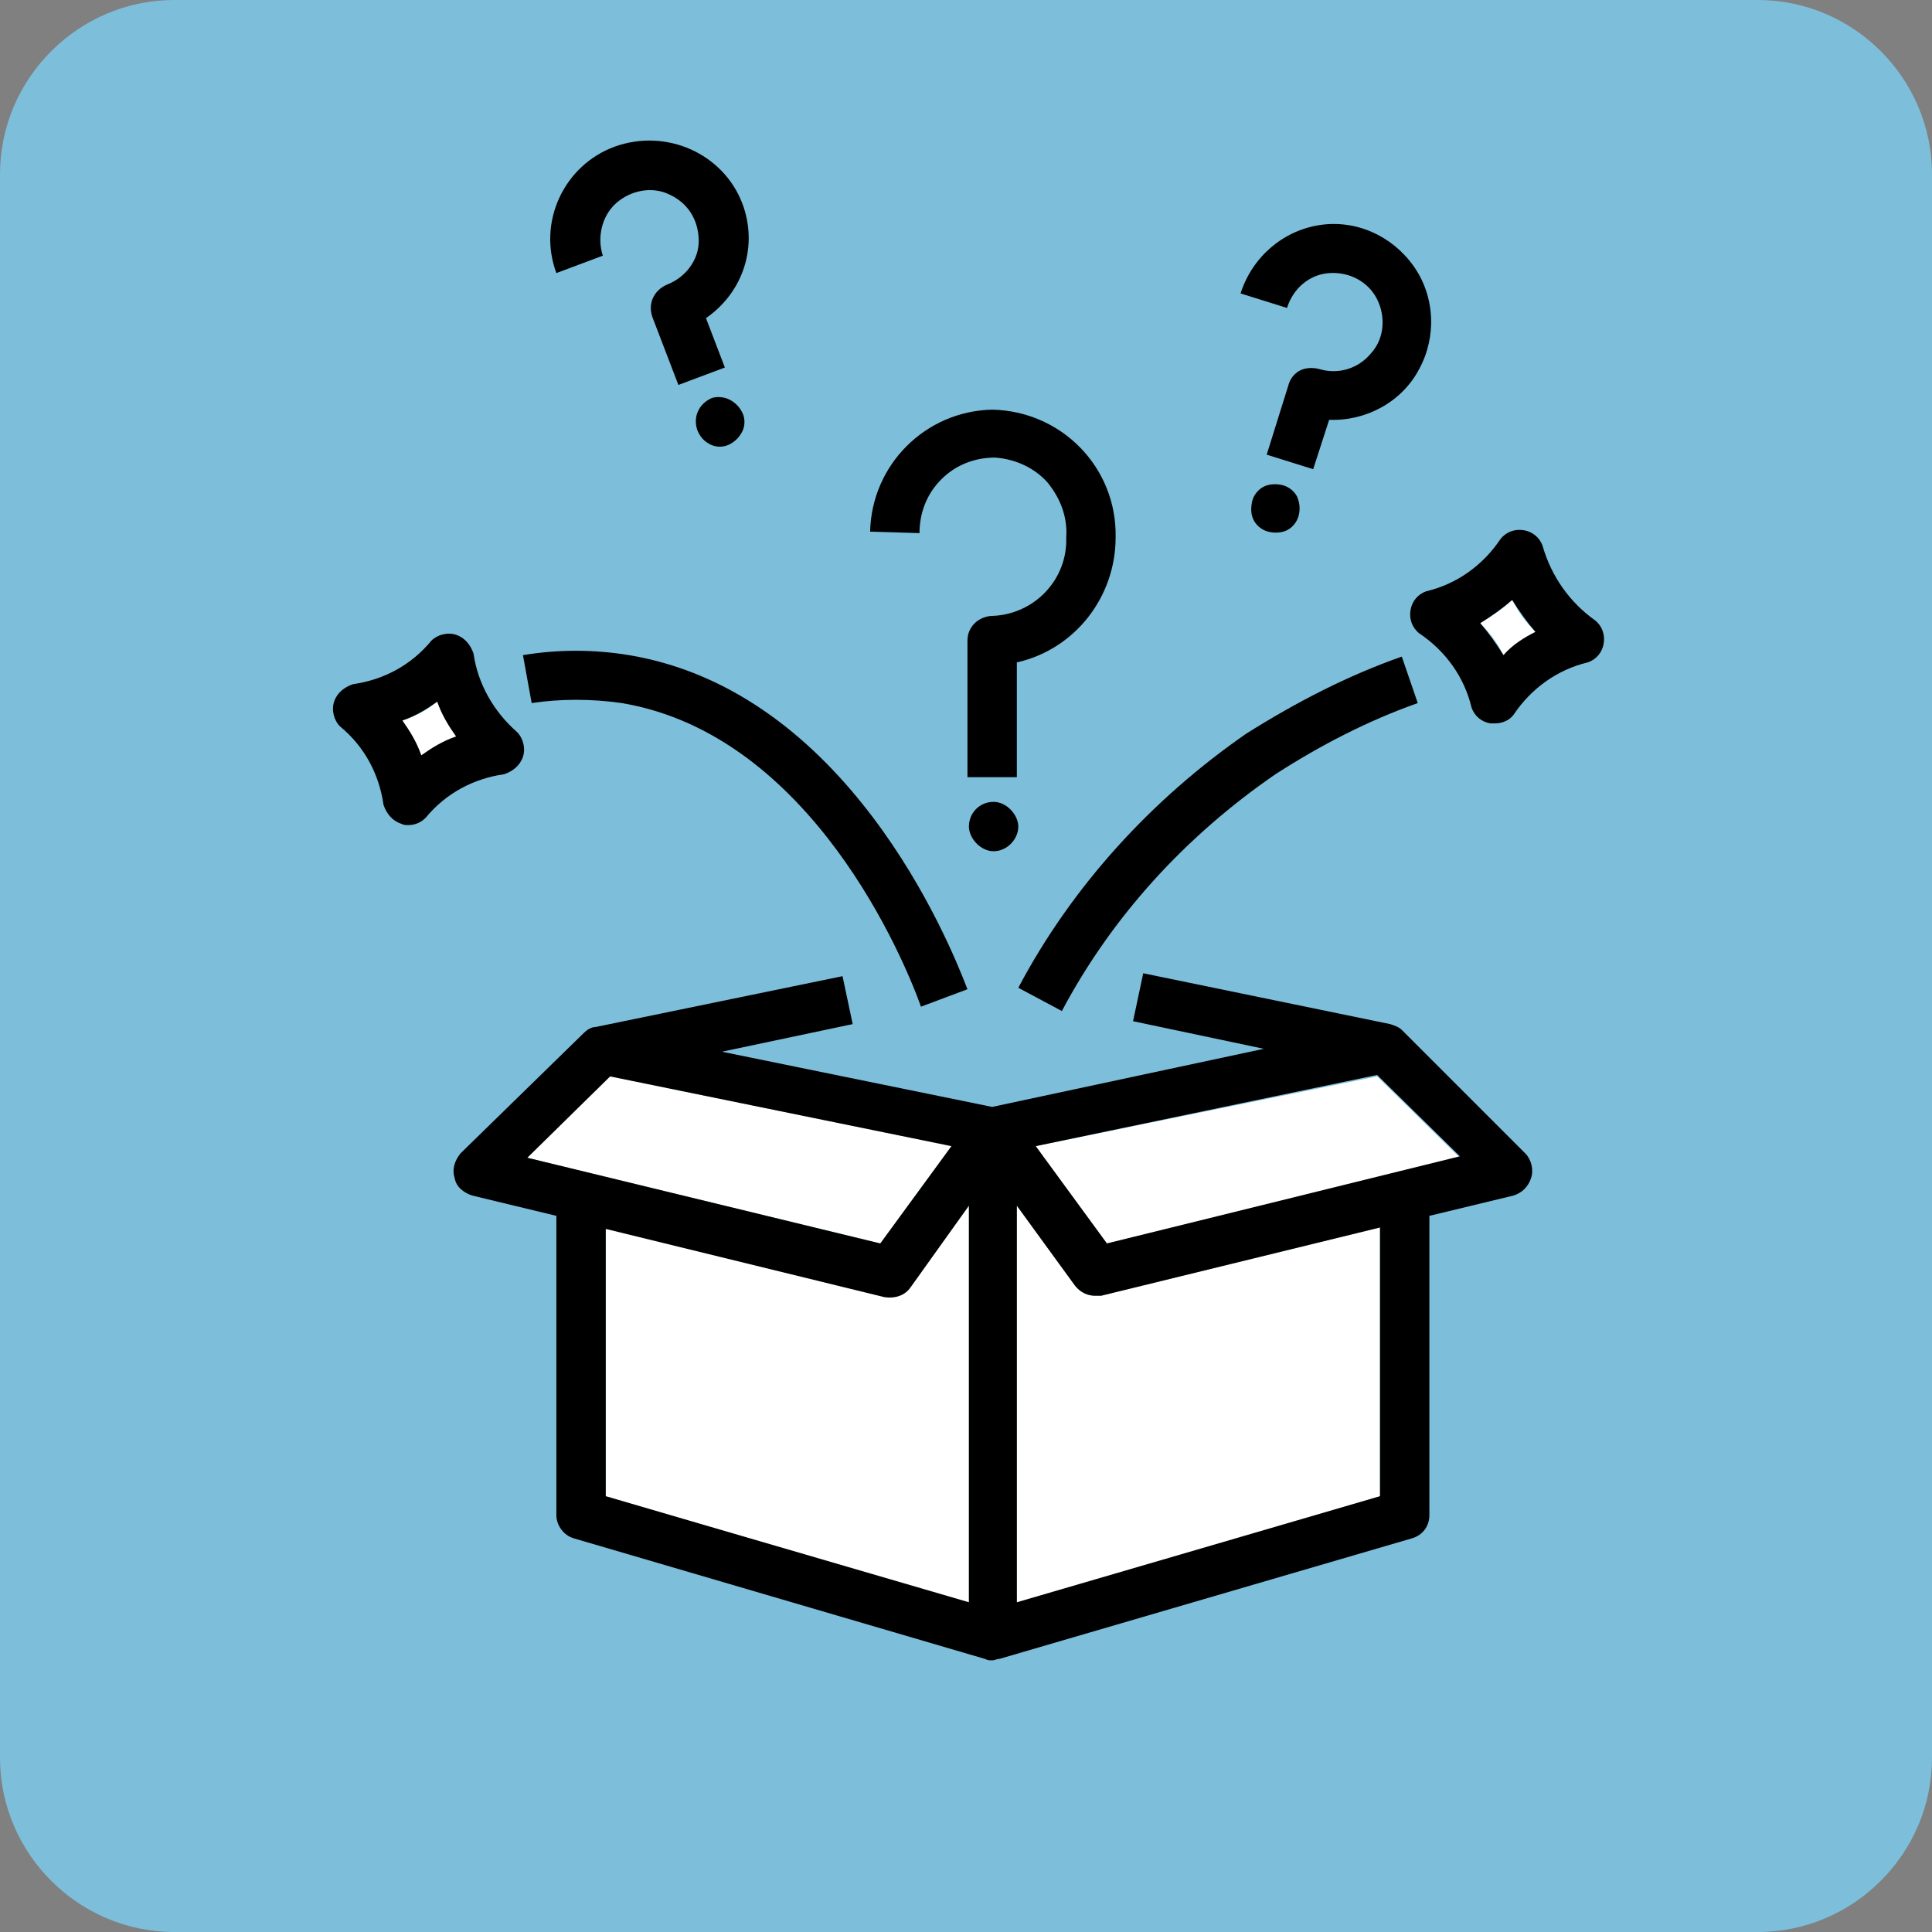 <?xml version="1.0" encoding="utf-8"?>
<!-- Generator: Adobe Illustrator 26.3.1, SVG Export Plug-In . SVG Version: 6.00 Build 0)  -->
<svg version="1.1" id="Layer_1" xmlns="http://www.w3.org/2000/svg" xmlns:xlink="http://www.w3.org/1999/xlink" x="0px" y="0px"
	 viewBox="0 0 133 133" style="enable-background:new 0 0 133 133;" xml:space="preserve">
<rect x="0" y="0" width="133" height="133" fill="#808080" stroke="none"/>
<style type="text/css">
	.st0{fill:#7DBFDB;}
	.st1{fill:#FFFFFF;}
</style>
<path class="st0" d="M121,133H12c-6.6,0-12-5.4-12-12V12C0,5.4,5.4,0,12,0h109c6.6,0,12,5.4,12,12v109C133,127.6,127.6,133,121,133z
	"/>
<g>
	<g id="XMLID_00000143607751360475716110000012542615186460330396_">
		<g>
			<path class="st1" d="M104.1,41.3c0.4,0.8,0.9,1.5,1.6,2.2c-0.8,0.4-1.5,0.9-2.2,1.6c-0.4-0.8-0.9-1.5-1.6-2.2
				C102.7,42.4,103.5,41.9,104.1,41.3z"/>
			<path class="st1" d="M30.1,48.3c0.3,0.8,0.8,1.6,1.3,2.4C30.5,51,29.7,51.5,29,52c-0.3-0.8-0.8-1.6-1.3-2.4
				C28.6,49.3,29.4,48.9,30.1,48.3z"/>
			<polygon class="st1" points="100.5,79.7 76.2,85.6 71.3,78.9 94.8,74.1 			"/>
			<path class="st1" d="M95,84.5V103l-25,7.4V83l4,5.5c0.3,0.4,0.8,0.7,1.4,0.7c0.1,0,0.3,0,0.4,0L95,84.5z"/>
			<path class="st1" d="M66.7,83v27.4l-25-7.4V84.5l19.2,4.7v0c0.7,0.2,1.4-0.1,1.8-0.7L66.7,83z"/>
			<polygon class="st1" points="65.5,78.9 60.6,85.6 36.3,79.7 42,74.1 			"/>
			<path d="M109.8,42.7c0.5,0.4,0.7,1,0.6,1.6c-0.1,0.6-0.5,1.1-1.1,1.3c-2.1,0.5-3.9,1.8-5.1,3.6c-0.3,0.4-0.8,0.6-1.3,0.6
				c-0.1,0-0.2,0-0.3,0c-0.6-0.1-1.1-0.5-1.3-1.1c-0.5-2.1-1.8-3.9-3.6-5.1c-0.5-0.4-0.7-1-0.6-1.6c0.1-0.6,0.5-1.1,1.1-1.3
				c2.1-0.5,3.9-1.8,5.1-3.6c0.4-0.5,1-0.7,1.6-0.6c0.6,0.1,1.1,0.5,1.3,1.1C106.8,39.7,108.1,41.5,109.8,42.7z M105.7,43.5
				c-0.6-0.7-1.1-1.4-1.6-2.2c-0.7,0.6-1.4,1.1-2.2,1.6c0.6,0.7,1.1,1.4,1.6,2.2C104.1,44.4,104.9,43.9,105.7,43.5z"/>
			<path d="M105,79.4c0.4,0.4,0.6,1.1,0.4,1.7c-0.2,0.6-0.6,1-1.2,1.2l-5.8,1.4v20.6c0,0.8-0.5,1.4-1.2,1.6l-28.4,8.3h0
				c-0.2,0-0.3,0.1-0.5,0.1c-0.2,0-0.3,0-0.5-0.1l-28.3-8.3c-0.7-0.2-1.2-0.9-1.2-1.6V83.7l-5.8-1.4c-0.6-0.2-1.1-0.6-1.2-1.2
				c-0.2-0.6,0-1.2,0.4-1.7l8.5-8.3c0.2-0.2,0.5-0.4,0.8-0.4l0,0v0l17-3.5l0.7,3.3l-9,1.9l18.6,3.8L87,72.2l-9-1.9l0.7-3.3l17,3.5v0
				c0.3,0.1,0.6,0.2,0.8,0.4L105,79.4z M76.2,85.6l24.3-6l-5.7-5.6l-23.5,4.9L76.2,85.6z M95,103V84.5l-19.2,4.7c-0.1,0-0.3,0-0.4,0
				c-0.5,0-1-0.2-1.4-0.7l-4-5.5v27.3L95,103z M66.7,110.3V83l-4,5.6c-0.4,0.6-1.1,0.8-1.8,0.7v0l-19.2-4.7V103L66.7,110.3z
				 M60.6,85.6l4.9-6.7L42,74.1l-5.7,5.6L60.6,85.6z"/>
			<path d="M97.3,18.3c1.5,2.1,1.6,4.9,0.4,7.1c-1.2,2.3-3.7,3.6-6.2,3.5l-1.1,3.4l-3.2-1l1.5-4.8c0.1-0.4,0.4-0.8,0.8-1
				c0.4-0.2,0.9-0.2,1.3-0.1c1.3,0.4,2.7,0,3.6-1.1c0.9-1,1-2.5,0.4-3.7c-0.6-1.2-1.9-1.9-3.3-1.8c-1.4,0.1-2.5,1.1-2.9,2.4v0
				l-3.2-1c0.8-2.5,2.9-4.3,5.4-4.7C93.3,15.1,95.8,16.2,97.3,18.3z"/>
			<path d="M96.5,45.2l1.1,3.2c-3.4,1.2-6.7,2.9-9.8,4.9c-6.1,4.2-11.2,9.7-14.7,16.3l-3-1.6c3.7-7,9.2-13,15.7-17.5
				C89.3,48.3,92.8,46.5,96.5,45.2z"/>
			<path d="M89.4,35.5c-0.1,0.4-0.4,0.8-0.8,1c-0.4,0.2-0.9,0.2-1.3,0.1c-0.4-0.1-0.8-0.4-1-0.8c-0.2-0.4-0.2-0.8-0.1-1.3
				c0.1-0.4,0.4-0.8,0.8-1c0.4-0.2,0.9-0.2,1.3-0.1s0.8,0.4,1,0.8C89.5,34.7,89.5,35.1,89.4,35.5z"/>
			<path d="M76.8,37c0,4.1-2.8,7.7-6.8,8.6v7.9h-3.4v-9.4c0-0.5,0.2-0.9,0.5-1.2c0.3-0.3,0.8-0.5,1.2-0.5c2.9-0.1,5.2-2.5,5.1-5.4
				c0.1-1.4-0.4-2.7-1.3-3.8c-0.9-1-2.2-1.6-3.6-1.7c-1.4,0-2.7,0.5-3.7,1.5c-1,1-1.5,2.3-1.5,3.7h0l-3.4-0.1
				c0.1-4.6,3.8-8.3,8.4-8.4C73.1,28.3,76.9,32.2,76.8,37z"/>
			<path d="M68.4,55.2c0.9,0,1.7,0.9,1.7,1.7c0,0.9-0.8,1.7-1.7,1.7s-1.7-0.9-1.7-1.7C66.7,56,67.4,55.2,68.4,55.2z"/>
			<path d="M66.6,68.1l-3.2,1.2c-1.1-3.1-7.5-18.7-20.6-20.9c-2.1-0.3-4.2-0.3-6.2,0L36,45.1c2.4-0.4,4.9-0.4,7.3,0l0,0
				C58.3,47.6,65.3,64.7,66.6,68.1z"/>
			<path d="M51.1,14c1.1,2.9,0.1,6.1-2.5,7.9l1.3,3.4l-3.2,1.2l-1.8-4.7c-0.3-0.9,0.1-1.8,1-2.2c1.3-0.5,2.2-1.7,2.2-3
				c0-1.4-0.7-2.6-2-3.2c-1.2-0.6-2.7-0.3-3.7,0.6c-1,0.9-1.3,2.4-0.9,3.6l-3.2,1.2c-1.3-3.5,0.5-7.4,4-8.7
				C45.9,8.8,49.8,10.6,51.1,14z"/>
			<path d="M50.2,27.5c0.4,0.2,0.7,0.5,0.9,0.9c0.2,0.4,0.2,0.9,0,1.3c-0.2,0.4-0.5,0.7-0.9,0.9c-0.4,0.2-0.9,0.2-1.3,0
				s-0.7-0.5-0.9-1c-0.3-0.9,0.1-1.8,1-2.2C49.3,27.3,49.8,27.3,50.2,27.5z"/>
			<polygon points="41.1,70.6 41.1,70.6 41.1,70.6 			"/>
			<path d="M35.6,50.4c0.4,0.4,0.6,1.1,0.4,1.7c-0.2,0.6-0.7,1-1.3,1.2c-2.1,0.3-4,1.3-5.4,3c-0.3,0.3-0.7,0.5-1.2,0.5
				c-0.2,0-0.3,0-0.5-0.1c-0.6-0.2-1-0.7-1.2-1.3c-0.3-2.1-1.3-4-3-5.4c-0.4-0.4-0.6-1.1-0.4-1.7c0.2-0.6,0.7-1,1.3-1.2
				c2.1-0.3,4-1.3,5.4-3c0.4-0.4,1.1-0.6,1.7-0.4c0.6,0.2,1,0.7,1.2,1.3C32.9,47.1,34,49,35.6,50.4z M31.4,50.7
				c-0.5-0.7-1-1.5-1.3-2.4c-0.7,0.5-1.5,1-2.4,1.3c0.5,0.7,1,1.5,1.3,2.4C29.7,51.5,30.5,51,31.4,50.7z"/>
		</g>
		<g>
		</g>
	</g>
</g>
</svg>
